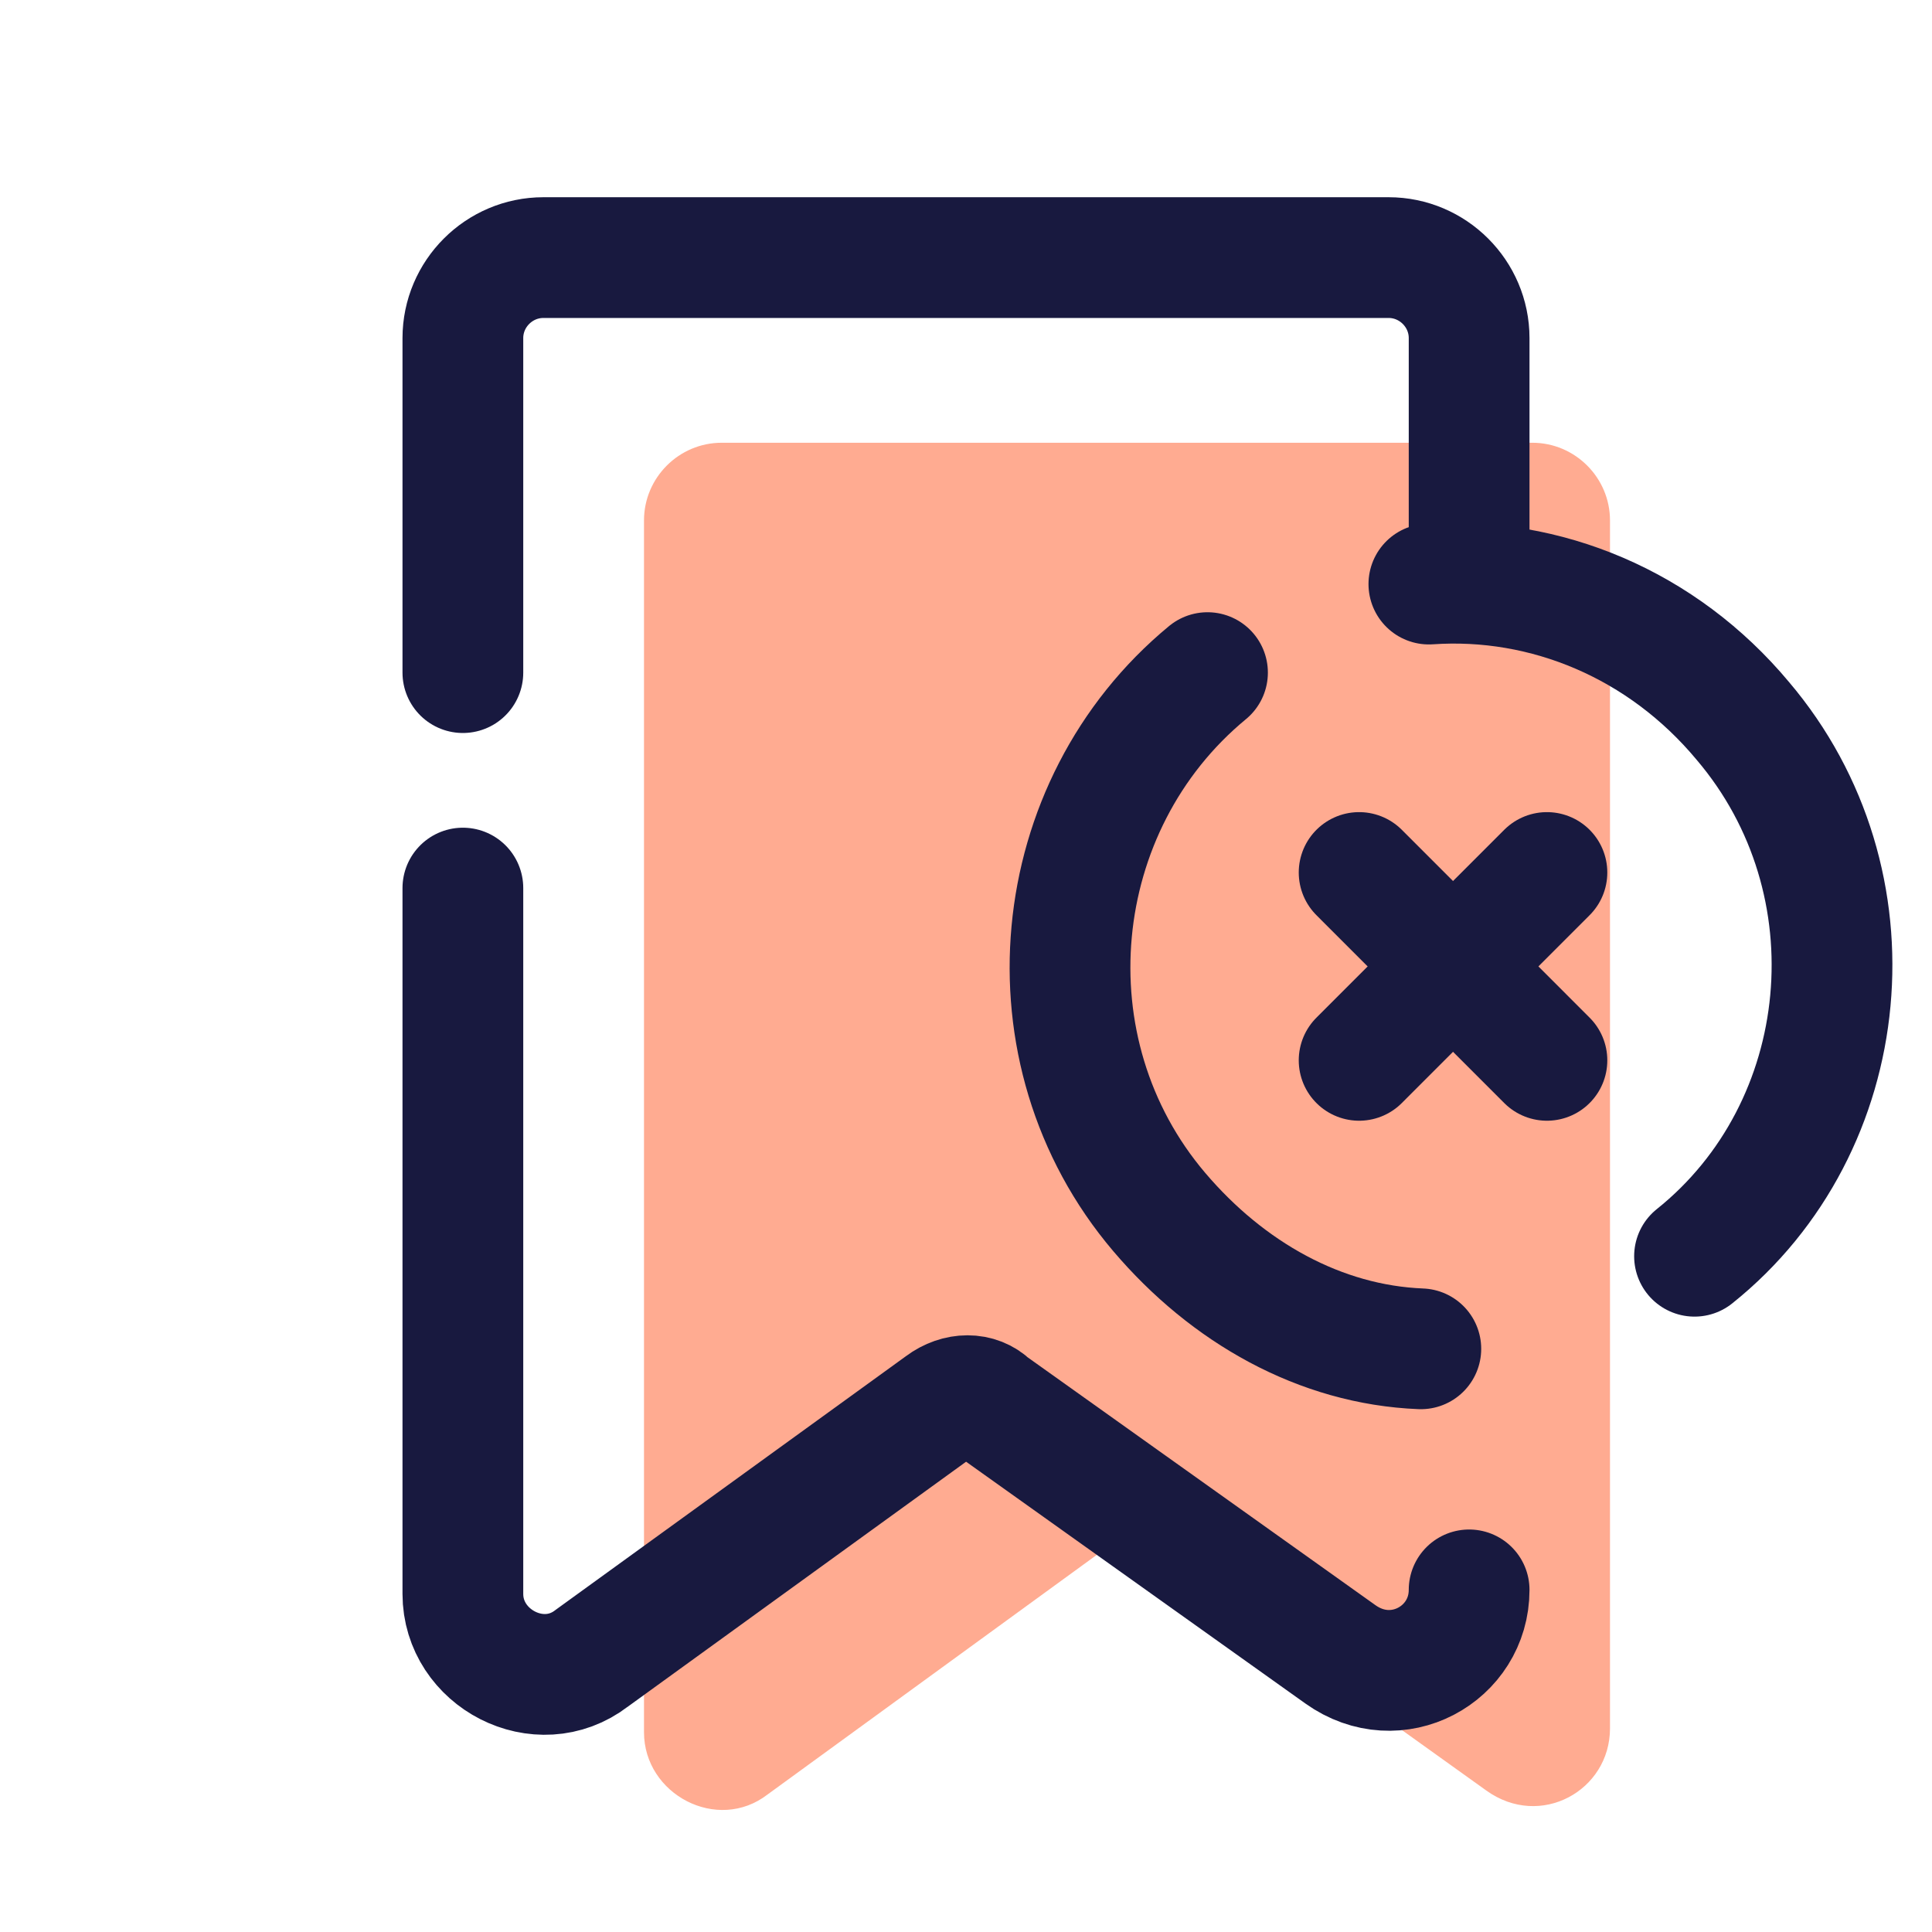 <svg xmlns="http://www.w3.org/2000/svg"  viewBox="0 0 48 48" width="48px" height="48px" fill="#ffab91"><path fill="#ffab91" d="M28.576,38.503c-0.288-0.29-0.768-0.29-1.152,0l-8.352,6.079c-1.248,0.965-3.072,0-3.072-1.544	l0-30.108c0-1.062,0.868-1.93,1.93-1.93h20.14c1.062,0,1.93,0.868,1.93,1.93v30.012c0,1.544-1.728,2.509-3.072,1.544L28.576,38.503z"/><path fill="none" stroke="#18193f" stroke-linecap="round" stroke-linejoin="round" stroke-miterlimit="10" stroke-width="3" d="M11.5,16.711l0-8.311c0-1.1,0.9-2,2-2h21c1.1,0,2,0.9,2,2v5.047"/><path fill="none" stroke="#18193f" stroke-linecap="round" stroke-linejoin="round" stroke-miterlimit="10" stroke-width="3" d="M36.5,39.5c0,1.6-1.8,2.6-3.2,1.6l-8.7-6.2c-0.3-0.3-0.8-0.3-1.2,0l-8.7,6.3c-1.3,1-3.2,0-3.2-1.6l0-17.536"/><path fill="none" stroke="#18193f" stroke-linecap="round" stroke-linejoin="round" stroke-width="3" d="M35.5,14.511	c2.9-0.2,5.8,1,7.8,3.4c3.4,4,2.8,10.1-1.2,13.3"/><path fill="none" stroke="#18193f" stroke-linecap="round" stroke-linejoin="round" stroke-width="3" d="M35.3,33.511	c-2.5-0.1-4.8-1.4-6.5-3.4c-3.4-4-2.8-10.1,1.2-13.4"/><line x1="33.767" x2="38.433" y1="26.344" y2="21.677" fill="none" stroke="#18193f" stroke-linecap="round" stroke-linejoin="round" stroke-width="3"/><line x1="33.767" x2="38.433" y1="21.677" y2="26.344" fill="none" stroke="#18193f" stroke-linecap="round" stroke-linejoin="round" stroke-width="3"/></svg>
